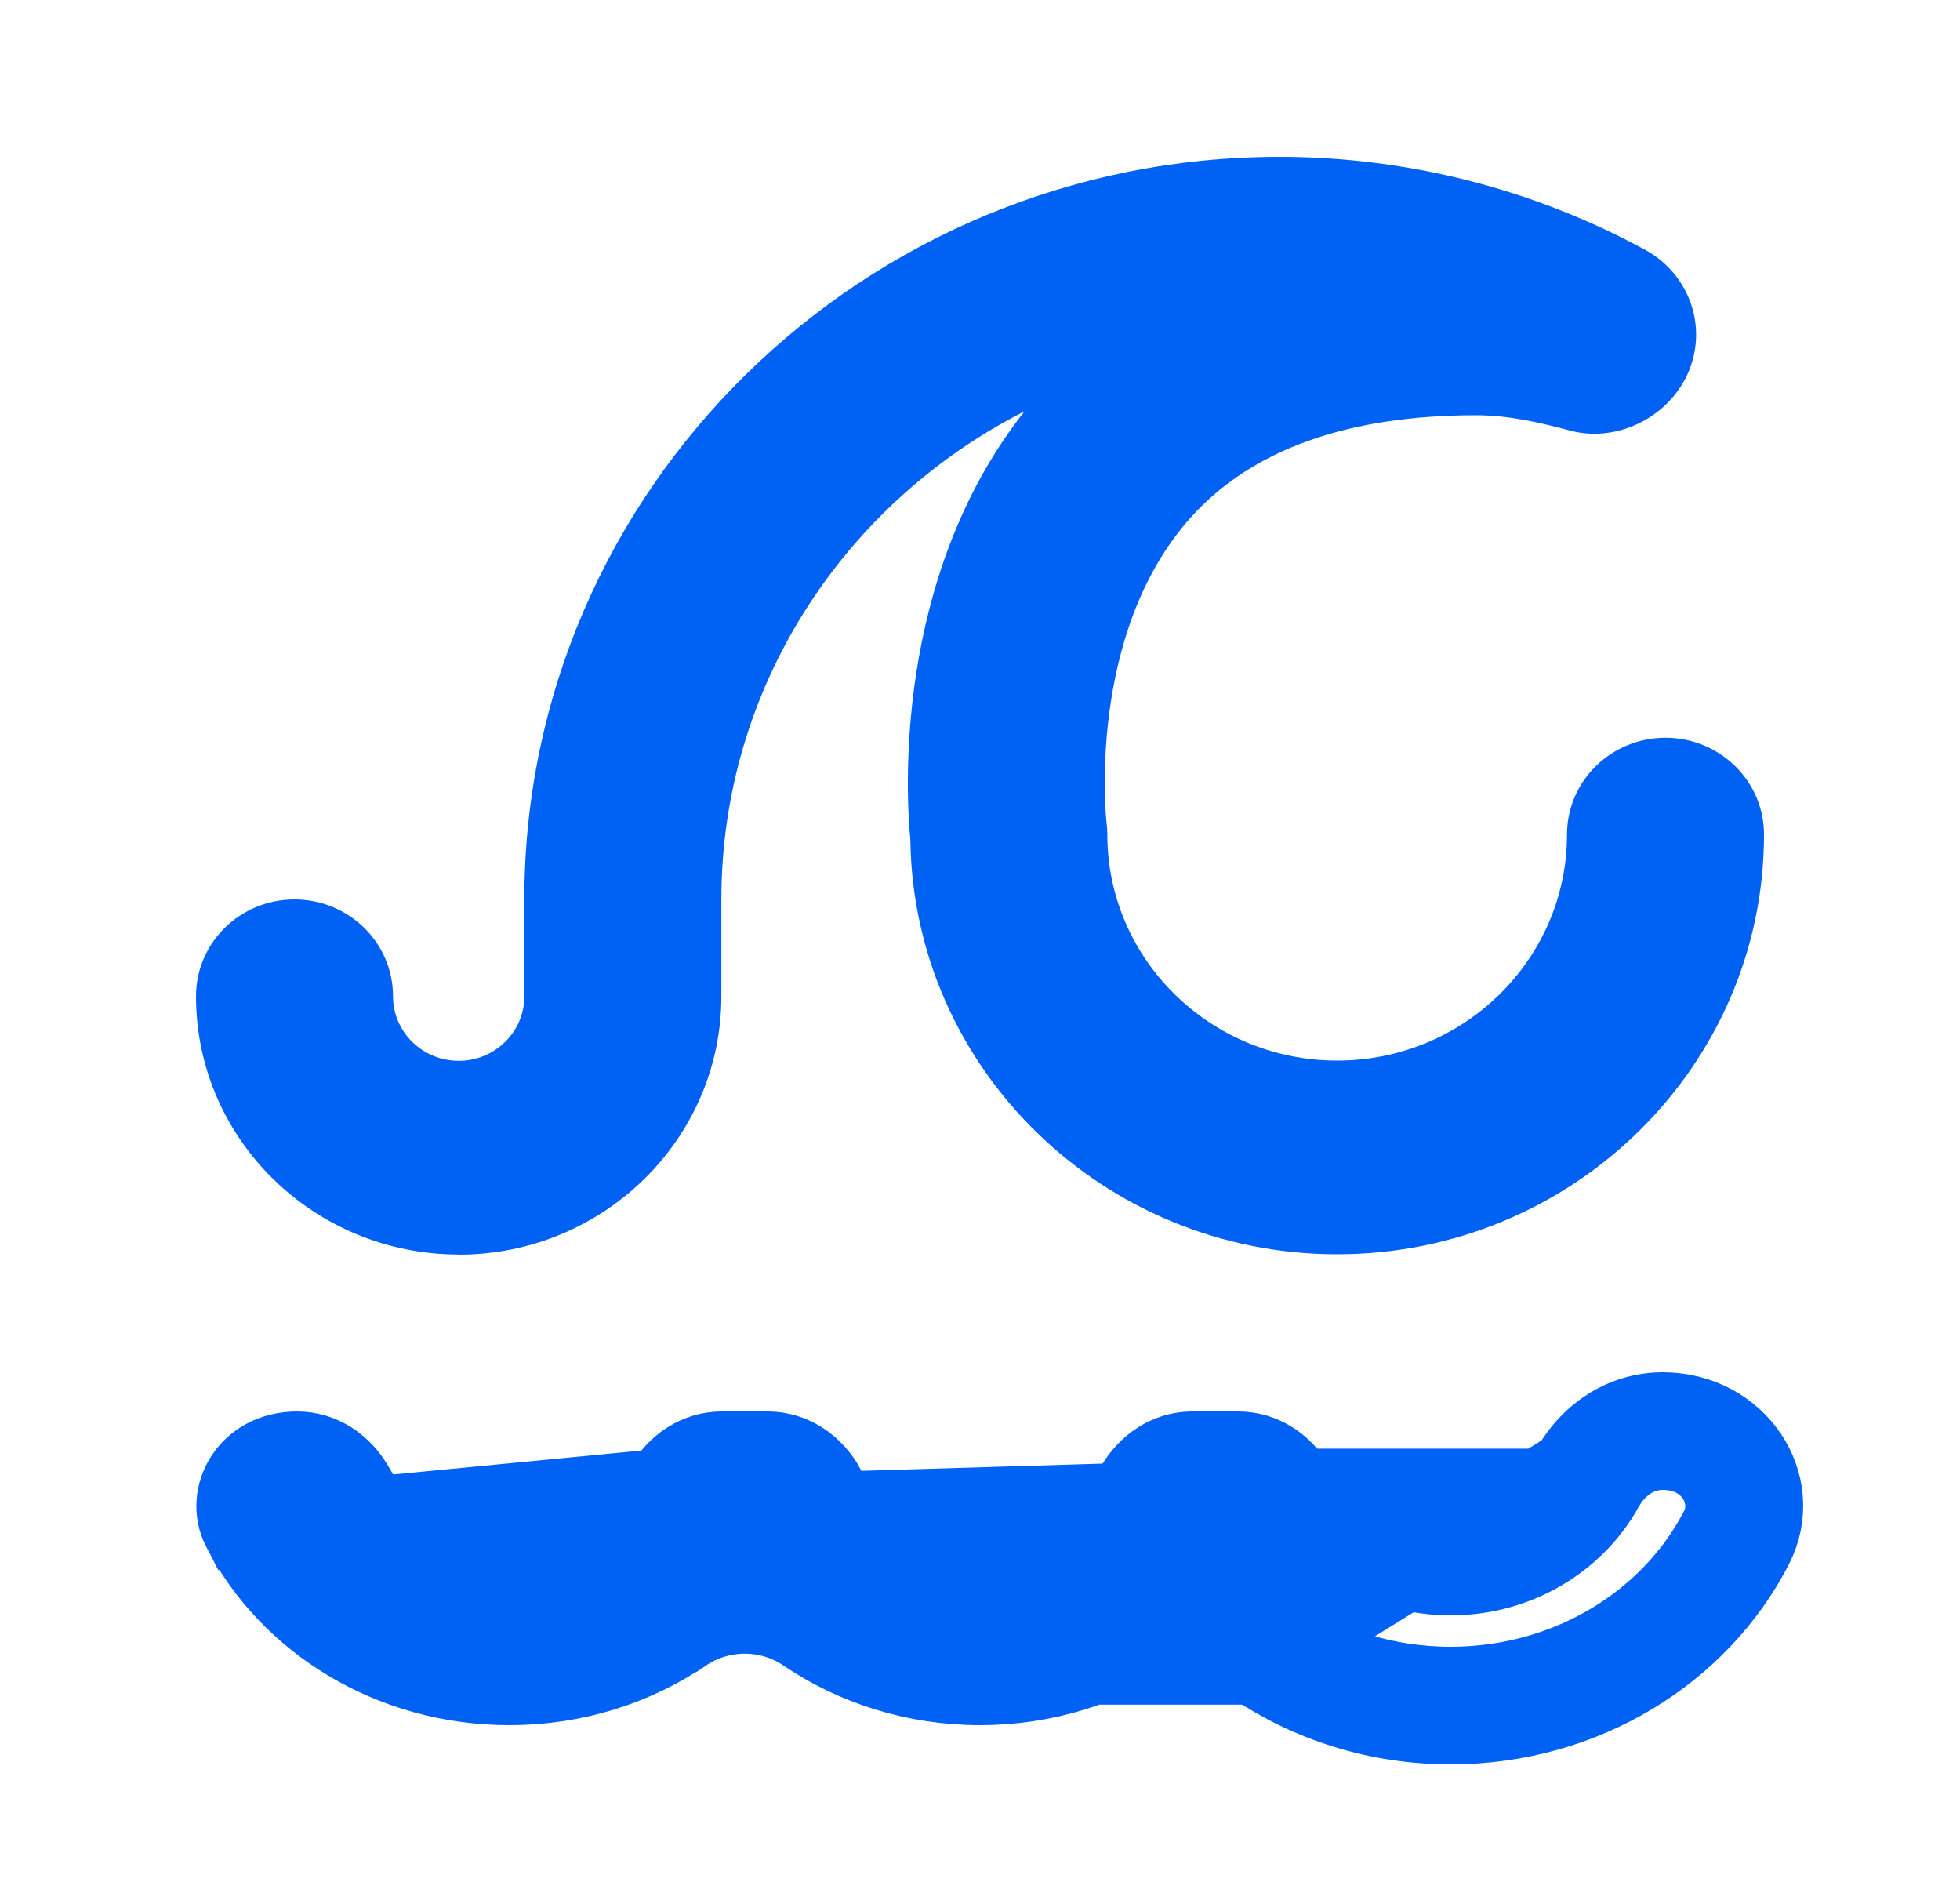 <svg width="25" height="24" viewBox="0 0 25 24" fill="none" xmlns="http://www.w3.org/2000/svg">
<path d="M20.465 18.974L20.465 18.974C20.089 19.651 19.343 20.1 18.503 20.1C17.663 20.1 16.916 19.652 16.541 18.973C16.378 18.678 16.101 18.5 15.795 18.5H15.208C14.902 18.5 14.626 18.678 14.462 18.974L20.465 18.974ZM20.465 18.974C20.628 18.678 20.904 18.5 21.21 18.5C21.843 18.5 22.14 19.08 21.927 19.493C21.325 20.668 20.024 21.5 18.502 21.5C17.667 21.5 16.898 21.247 16.273 20.824L16.273 20.824C15.81 20.51 15.192 20.51 14.729 20.824L14.728 20.824C14.104 21.248 13.336 21.5 12.5 21.5C11.665 21.5 10.896 21.247 10.271 20.824L10.271 20.824C9.808 20.51 9.19 20.51 8.727 20.824L8.726 20.824C8.102 21.248 7.334 21.5 6.498 21.5C4.976 21.5 3.675 20.668 3.073 19.493L3.073 19.493M20.465 18.974L3.073 19.493M15.993 21.238C15.699 21.038 15.303 21.038 15.009 21.238H15.993ZM15.993 21.238C16.699 21.716 17.565 22 18.502 22C20.206 22 21.681 21.068 22.372 19.722C22.781 18.925 22.158 18 21.21 18C20.694 18 20.264 18.304 20.028 18.731L15.993 21.238ZM3.073 19.493C2.86 19.08 3.157 18.5 3.79 18.5C4.095 18.5 4.372 18.678 4.535 18.973C4.91 19.652 5.657 20.1 6.497 20.1C7.337 20.1 8.083 19.652 8.459 18.974L3.073 19.493ZM9.792 18.5C10.098 18.5 10.375 18.678 10.538 18.973L8.459 18.974C8.623 18.678 8.9 18.5 9.205 18.5H9.792Z" fill="#0062F5" stroke="#0062F5"/>
<path d="M5.851 15.998C4.002 15.998 2.5 14.522 2.5 12.705C2.5 12.022 3.063 11.47 3.756 11.47C4.45 11.47 5.013 12.022 5.013 12.705C5.013 13.159 5.388 13.528 5.851 13.528C6.313 13.528 6.688 13.159 6.688 12.705V11.47C6.688 6.248 11.009 2 16.321 2C17.949 2 19.562 2.411 20.986 3.187C21.282 3.348 21.498 3.62 21.589 3.94C21.679 4.26 21.633 4.602 21.463 4.889C21.177 5.373 20.573 5.637 20.028 5.491C19.647 5.389 19.238 5.295 18.833 5.295H18.827C17.19 5.295 15.967 5.733 15.191 6.596C13.851 8.088 14.11 10.466 14.114 10.49C14.12 10.541 14.124 10.592 14.124 10.643C14.124 12.232 15.439 13.525 17.055 13.525C18.672 13.525 19.987 12.232 19.987 10.643C19.987 9.96 20.55 9.408 21.244 9.408C21.937 9.408 22.5 9.96 22.5 10.643C22.5 13.594 20.058 15.995 17.055 15.995C14.077 15.995 11.649 13.631 11.612 10.712C11.56 10.181 11.379 7.384 13.068 5.245C10.774 6.409 9.201 8.762 9.201 11.471V12.706C9.201 14.523 7.698 16 5.851 16V15.998Z" fill="#0062F5"/>
</svg>
